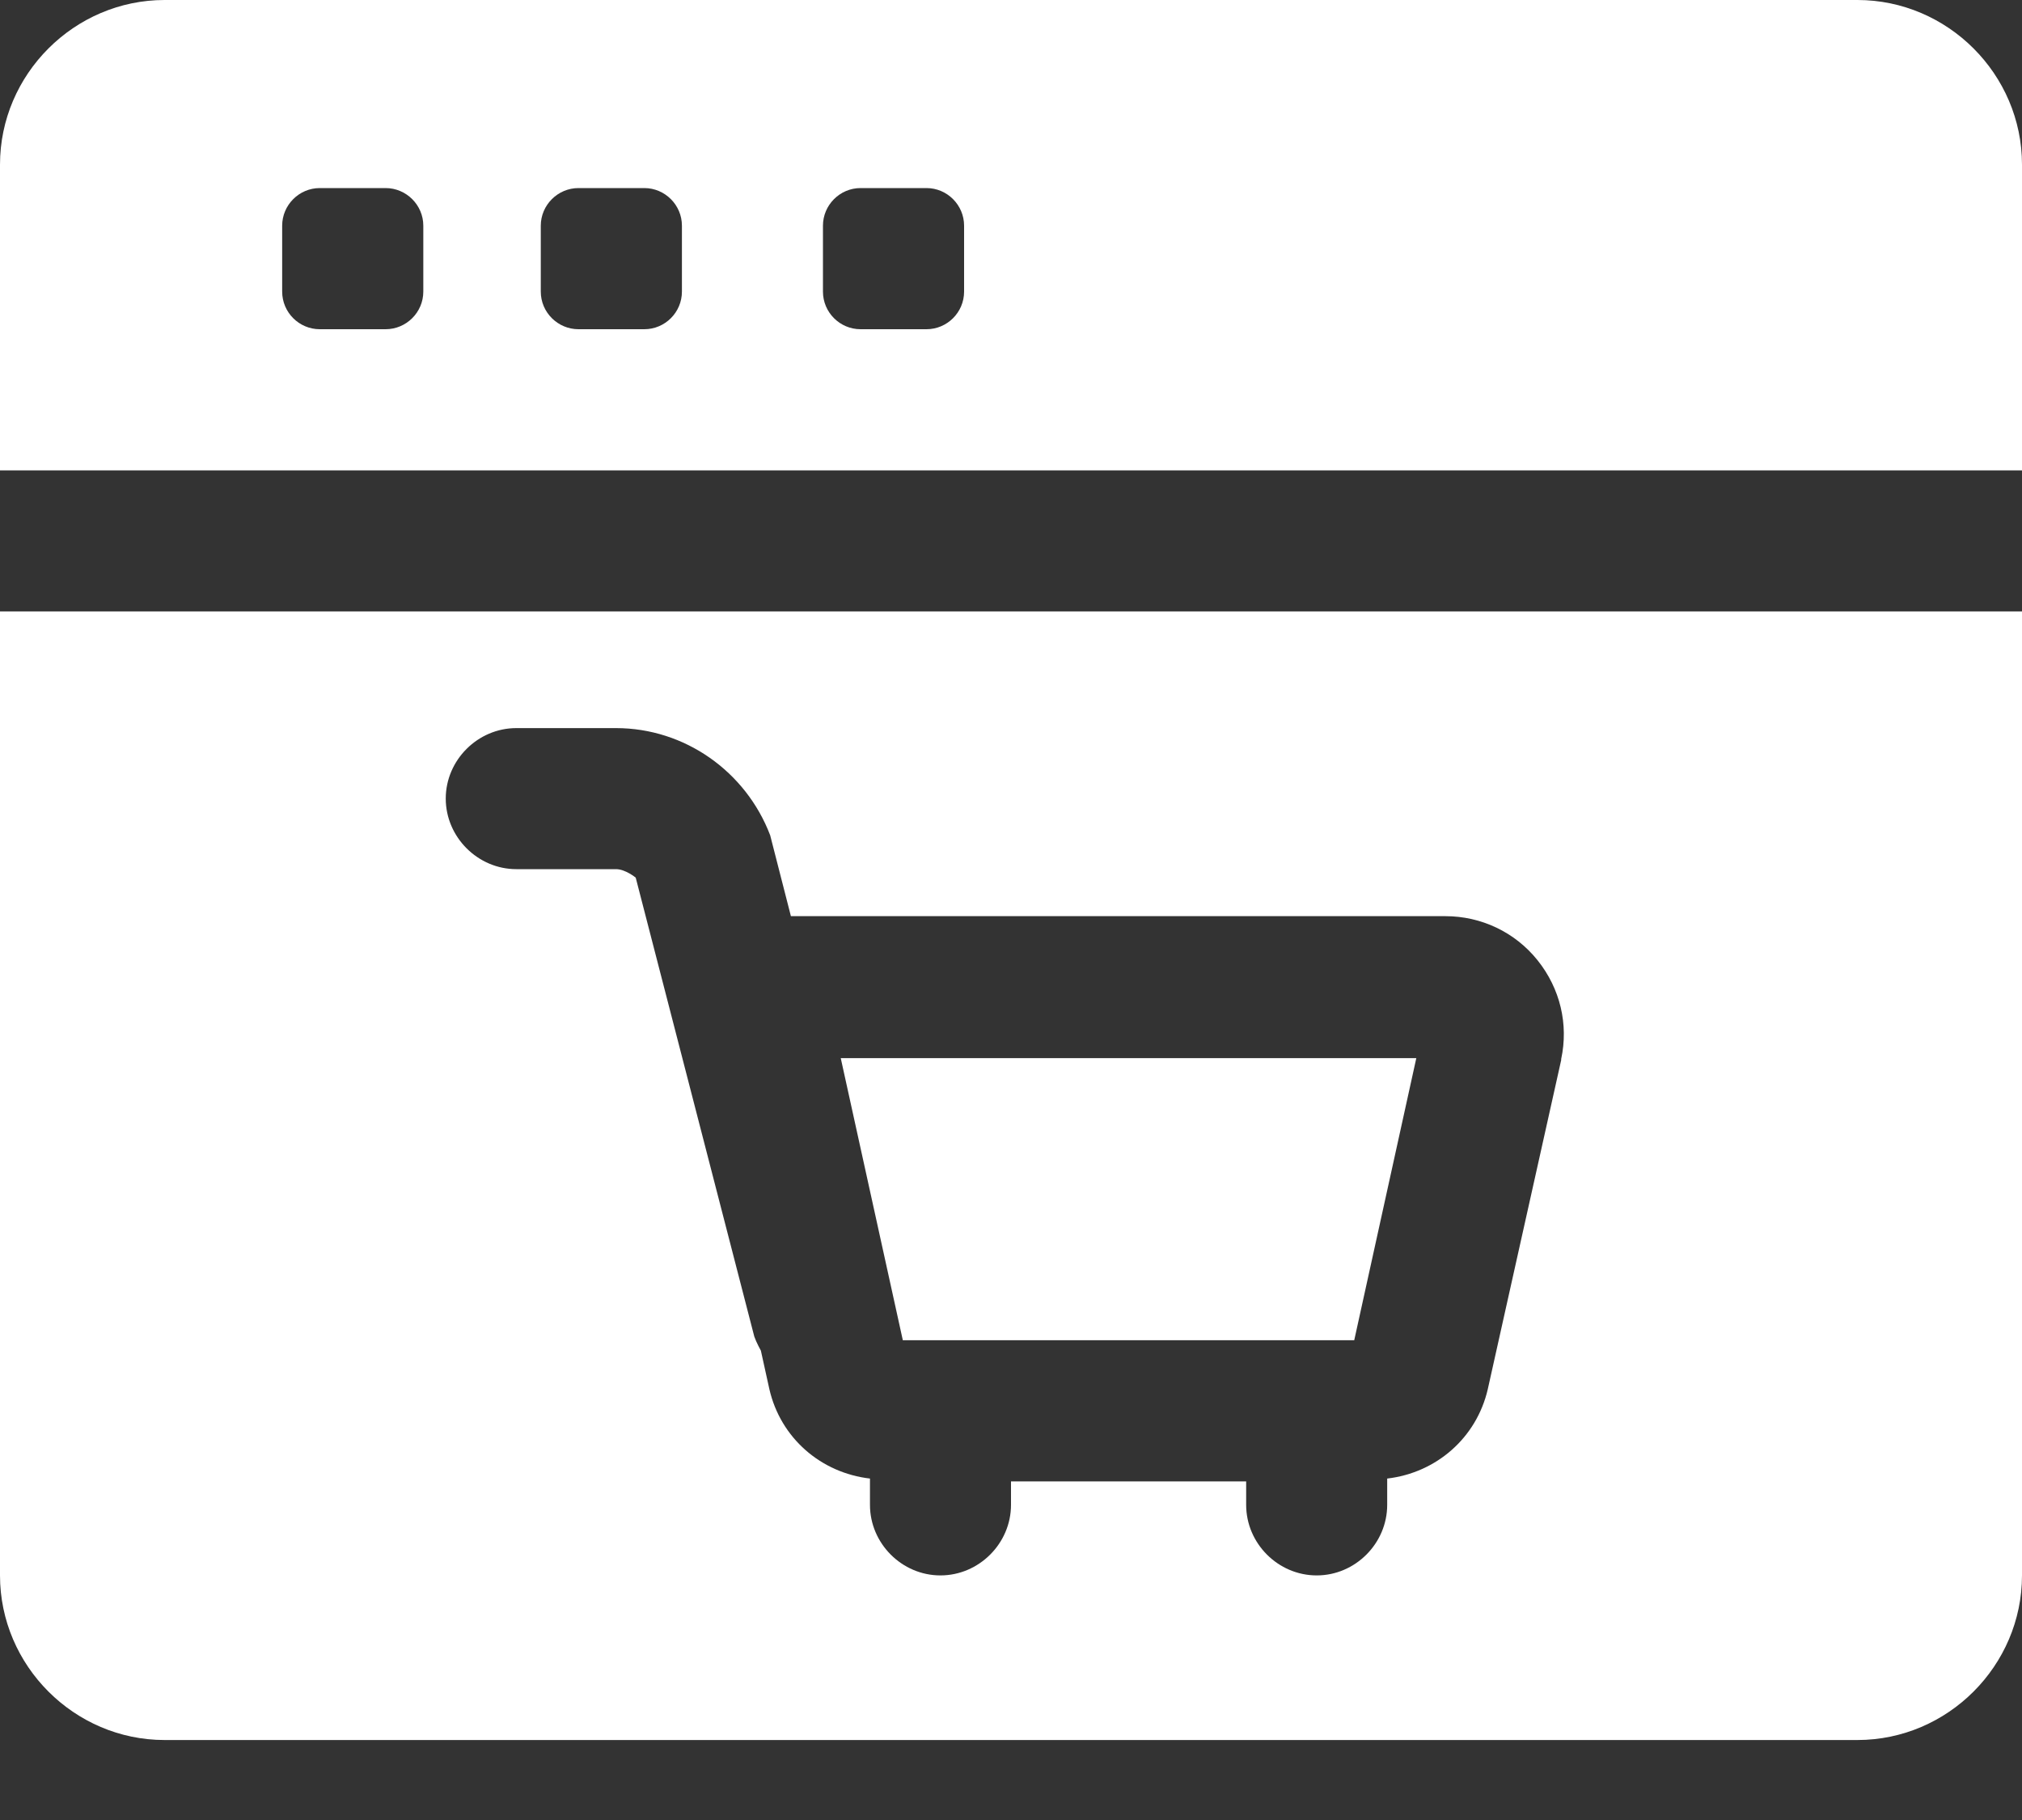<svg width="20" height="18" viewBox="0 0 20 18" fill="none" xmlns="http://www.w3.org/2000/svg">
<rect x="0" y="0" width="20" height="18" fill="#333333" stroke="none"/>
<path d="M0 6.047V15.581C0 16.474 0.735 17.209 1.628 17.209H18.372C19.265 17.209 20 16.474 20 15.581V6.047H0ZM15.442 10.484L14.716 13.739C14.604 14.223 14.204 14.567 13.721 14.623V14.883C13.721 15.265 13.405 15.581 13.024 15.581C12.642 15.581 12.326 15.265 12.326 14.883V14.651H10V14.883C10 15.265 9.683 15.581 9.302 15.581C8.921 15.581 8.605 15.265 8.605 14.883V14.623C8.121 14.567 7.721 14.223 7.61 13.739L7.526 13.358C7.526 13.358 7.48 13.275 7.461 13.219L6.288 8.68C6.288 8.68 6.186 8.596 6.093 8.596H5.107C4.726 8.596 4.409 8.279 4.409 7.898C4.409 7.517 4.726 7.201 5.107 7.201H6.093C6.772 7.201 7.377 7.629 7.618 8.261L7.823 9.061H14.297C14.651 9.061 14.986 9.219 15.209 9.498C15.432 9.777 15.516 10.13 15.442 10.474V10.484Z" fill="white"/>
<path d="M20 4.652V1.628C20 0.735 19.265 0 18.372 0H1.628C0.735 0 0 0.735 0 1.628V4.652H20ZM8.14 2.232C8.14 2.028 8.307 1.86 8.512 1.86H9.164C9.369 1.86 9.536 2.028 9.536 2.232V2.884C9.536 3.089 9.369 3.256 9.164 3.256H8.512C8.307 3.256 8.14 3.089 8.14 2.884V2.232ZM5.349 2.232C5.349 2.028 5.517 1.86 5.722 1.86H6.373C6.578 1.86 6.745 2.028 6.745 2.232V2.884C6.745 3.089 6.578 3.256 6.373 3.256H5.722C5.517 3.256 5.349 3.089 5.349 2.884V2.232ZM2.791 2.232C2.791 2.028 2.958 1.86 3.163 1.86H3.814C4.019 1.86 4.187 2.028 4.187 2.232V2.884C4.187 3.089 4.019 3.256 3.814 3.256H3.163C2.958 3.256 2.791 3.089 2.791 2.884V2.232Z" fill="white"/>
<path d="M8.93 13.255H13.395L14.009 10.465H8.316L8.93 13.255Z" fill="white"/>
</svg>

